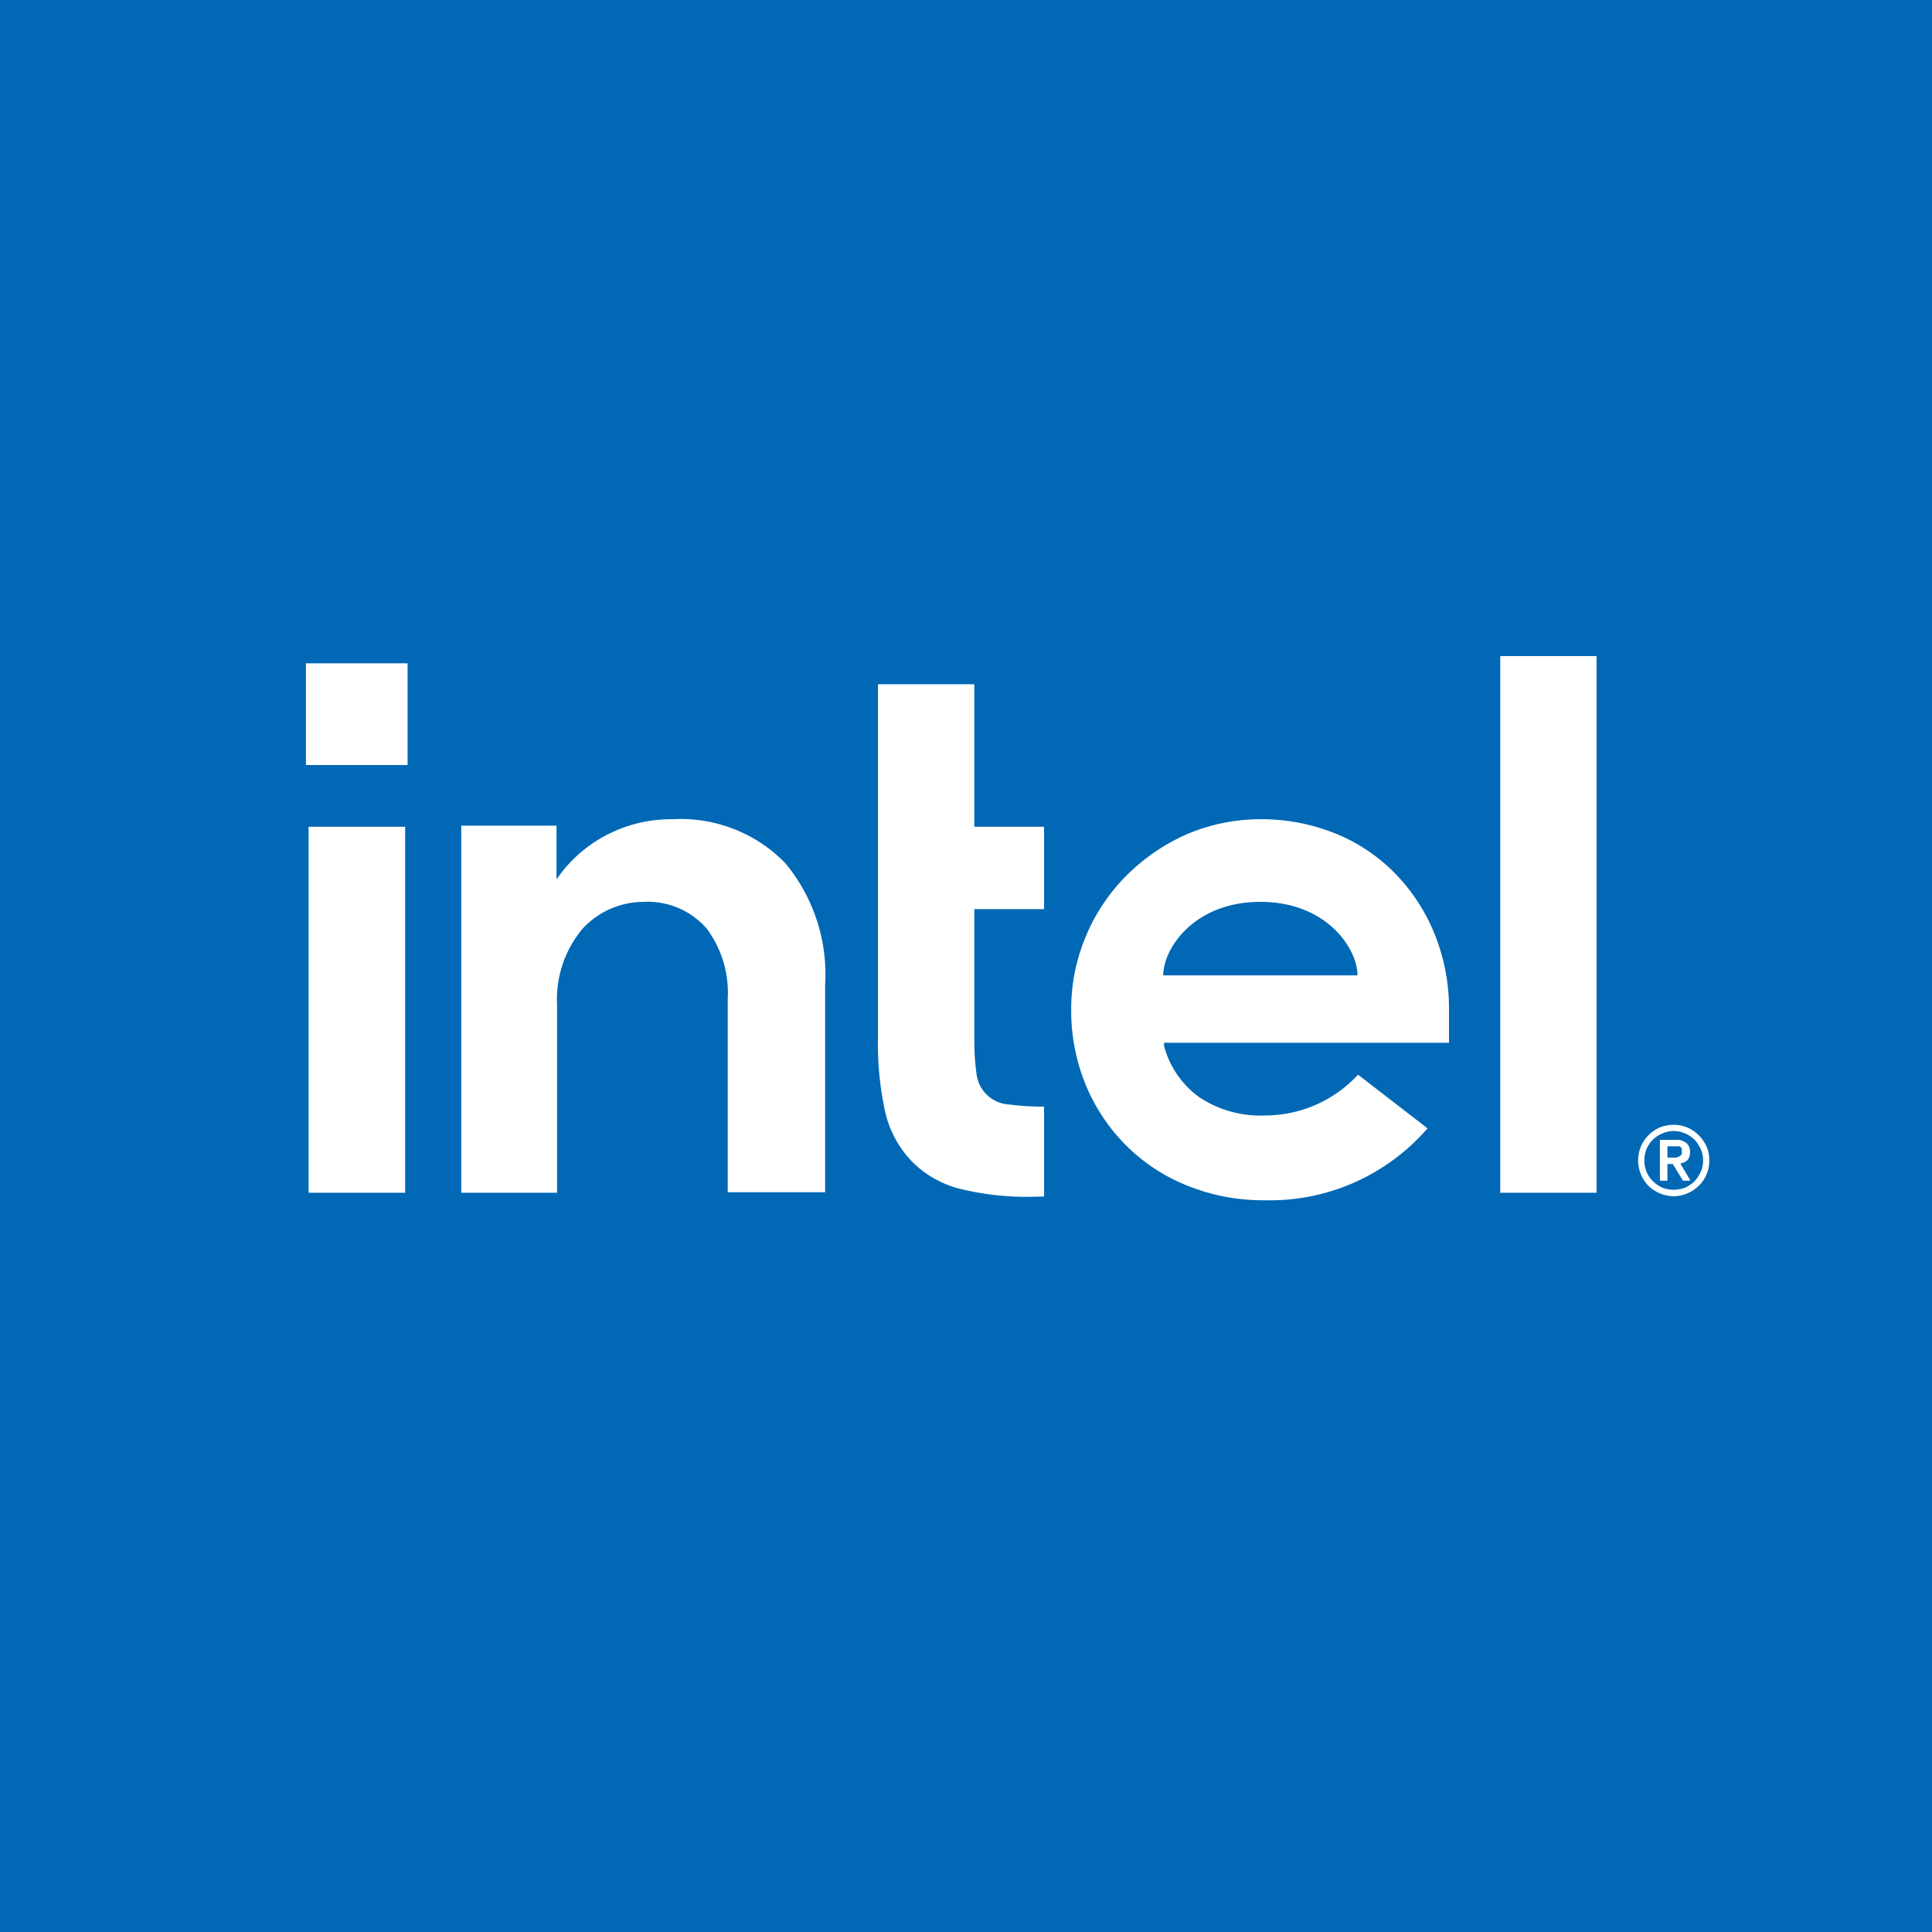 <svg id="Layer_1" data-name="Layer 1" xmlns="http://www.w3.org/2000/svg" viewBox="0 0 72 72"><defs><style>.cls-1{fill:#0068b5;}.cls-2{fill:#fff;}</style></defs><path class="cls-1" d="M0,0V72H72V0Z"/><rect class="cls-2" x="11.4" y="24.72" width="3.79" height="3.79"/><path class="cls-2" d="M15.1,44.45V30.81H11.5V44.45Zm23.81.14V41.24a9,9,0,0,1-1.3-.08A1.29,1.29,0,0,1,36.39,40a9.19,9.19,0,0,1-.08-1.32V33.88h2.6V30.81h-2.6V25.5H32.72V38.68A11.77,11.77,0,0,0,33,41.49a3.93,3.93,0,0,0,1,1.81,3.85,3.85,0,0,0,1.76,1,10.49,10.49,0,0,0,2.74.3Zm20.59-.14v-20H55.91v20ZM29.25,32.15a5.44,5.44,0,0,0-4.18-1.62,5.23,5.23,0,0,0-2.35.53,5.17,5.17,0,0,0-1.79,1.45l-.19.26v-2H17.19V44.45h3.57V37.69c0-.09,0-.17,0-.25a4.1,4.1,0,0,1,.95-2.83,3.11,3.11,0,0,1,2.28-1,2.91,2.91,0,0,1,2.35,1,4,4,0,0,1,.78,2.61h0v0h0v7.21h3.63V36.71A6.48,6.48,0,0,0,29.25,32.15ZM54,37.6a7.39,7.39,0,0,0-.52-2.75,7,7,0,0,0-1.45-2.26,6.53,6.53,0,0,0-2.22-1.51A7.35,7.35,0,0,0,47,30.53a7,7,0,0,0-2.77.56A7.38,7.38,0,0,0,42,32.61a7,7,0,0,0-1.52,2.25,7,7,0,0,0-.56,2.77,7.3,7.3,0,0,0,.53,2.77,6.93,6.93,0,0,0,1.48,2.25,6.75,6.75,0,0,0,2.28,1.52,7.52,7.52,0,0,0,2.92.56,7.77,7.77,0,0,0,6.07-2.68l-2.59-2a4.72,4.72,0,0,1-3.45,1.52,4.11,4.11,0,0,1-2.48-.69,3.46,3.46,0,0,1-1.3-1.9l0-.12H54ZM43.35,36.35c0-1,1.15-2.74,3.62-2.74s3.62,1.74,3.62,2.74Z"/><path class="cls-2" d="M63.6,42.73a1.42,1.42,0,0,0-.71-.71,1.3,1.3,0,0,0-.52-.1,1.34,1.34,0,0,0-.52.1,1.37,1.37,0,0,0-.42.29,1.34,1.34,0,0,0-.28.42,1.36,1.36,0,0,0,.28,1.46,1.37,1.37,0,0,0,.94.39,1.31,1.31,0,0,0,.52-.11,1.34,1.34,0,0,0,.42-.28,1.3,1.3,0,0,0,.29-.43,1.25,1.25,0,0,0,.1-.51A1.27,1.27,0,0,0,63.6,42.73Zm-.22.94a1.25,1.25,0,0,1-.23.35,1.21,1.21,0,0,1-.35.24,1.26,1.26,0,0,1-.43.08,1.16,1.16,0,0,1-.42-.08,1.16,1.16,0,0,1-.59-.59,1.16,1.16,0,0,1-.08-.42,1.26,1.26,0,0,1,.08-.43,1.21,1.21,0,0,1,.24-.35,1.07,1.07,0,0,1,.35-.23,1,1,0,0,1,.42-.09,1.07,1.07,0,0,1,.43.09,1.18,1.18,0,0,1,.35.23,1.41,1.41,0,0,1,.23.35,1.07,1.07,0,0,1,.09.43A1,1,0,0,1,63.38,43.67Zm-.76-.31a.52.52,0,0,0,.26-.12.4.4,0,0,0,.1-.3.42.42,0,0,0-.13-.34.56.56,0,0,0-.4-.12h-.59V44h.28v-.62h.2l.38.62H63Zm-.15-.22h-.33v-.42h.33l.12,0a.27.27,0,0,1,.08.07.21.21,0,0,1,0,.12.16.16,0,0,1,0,.11.27.27,0,0,1-.08.07Z"/></svg>